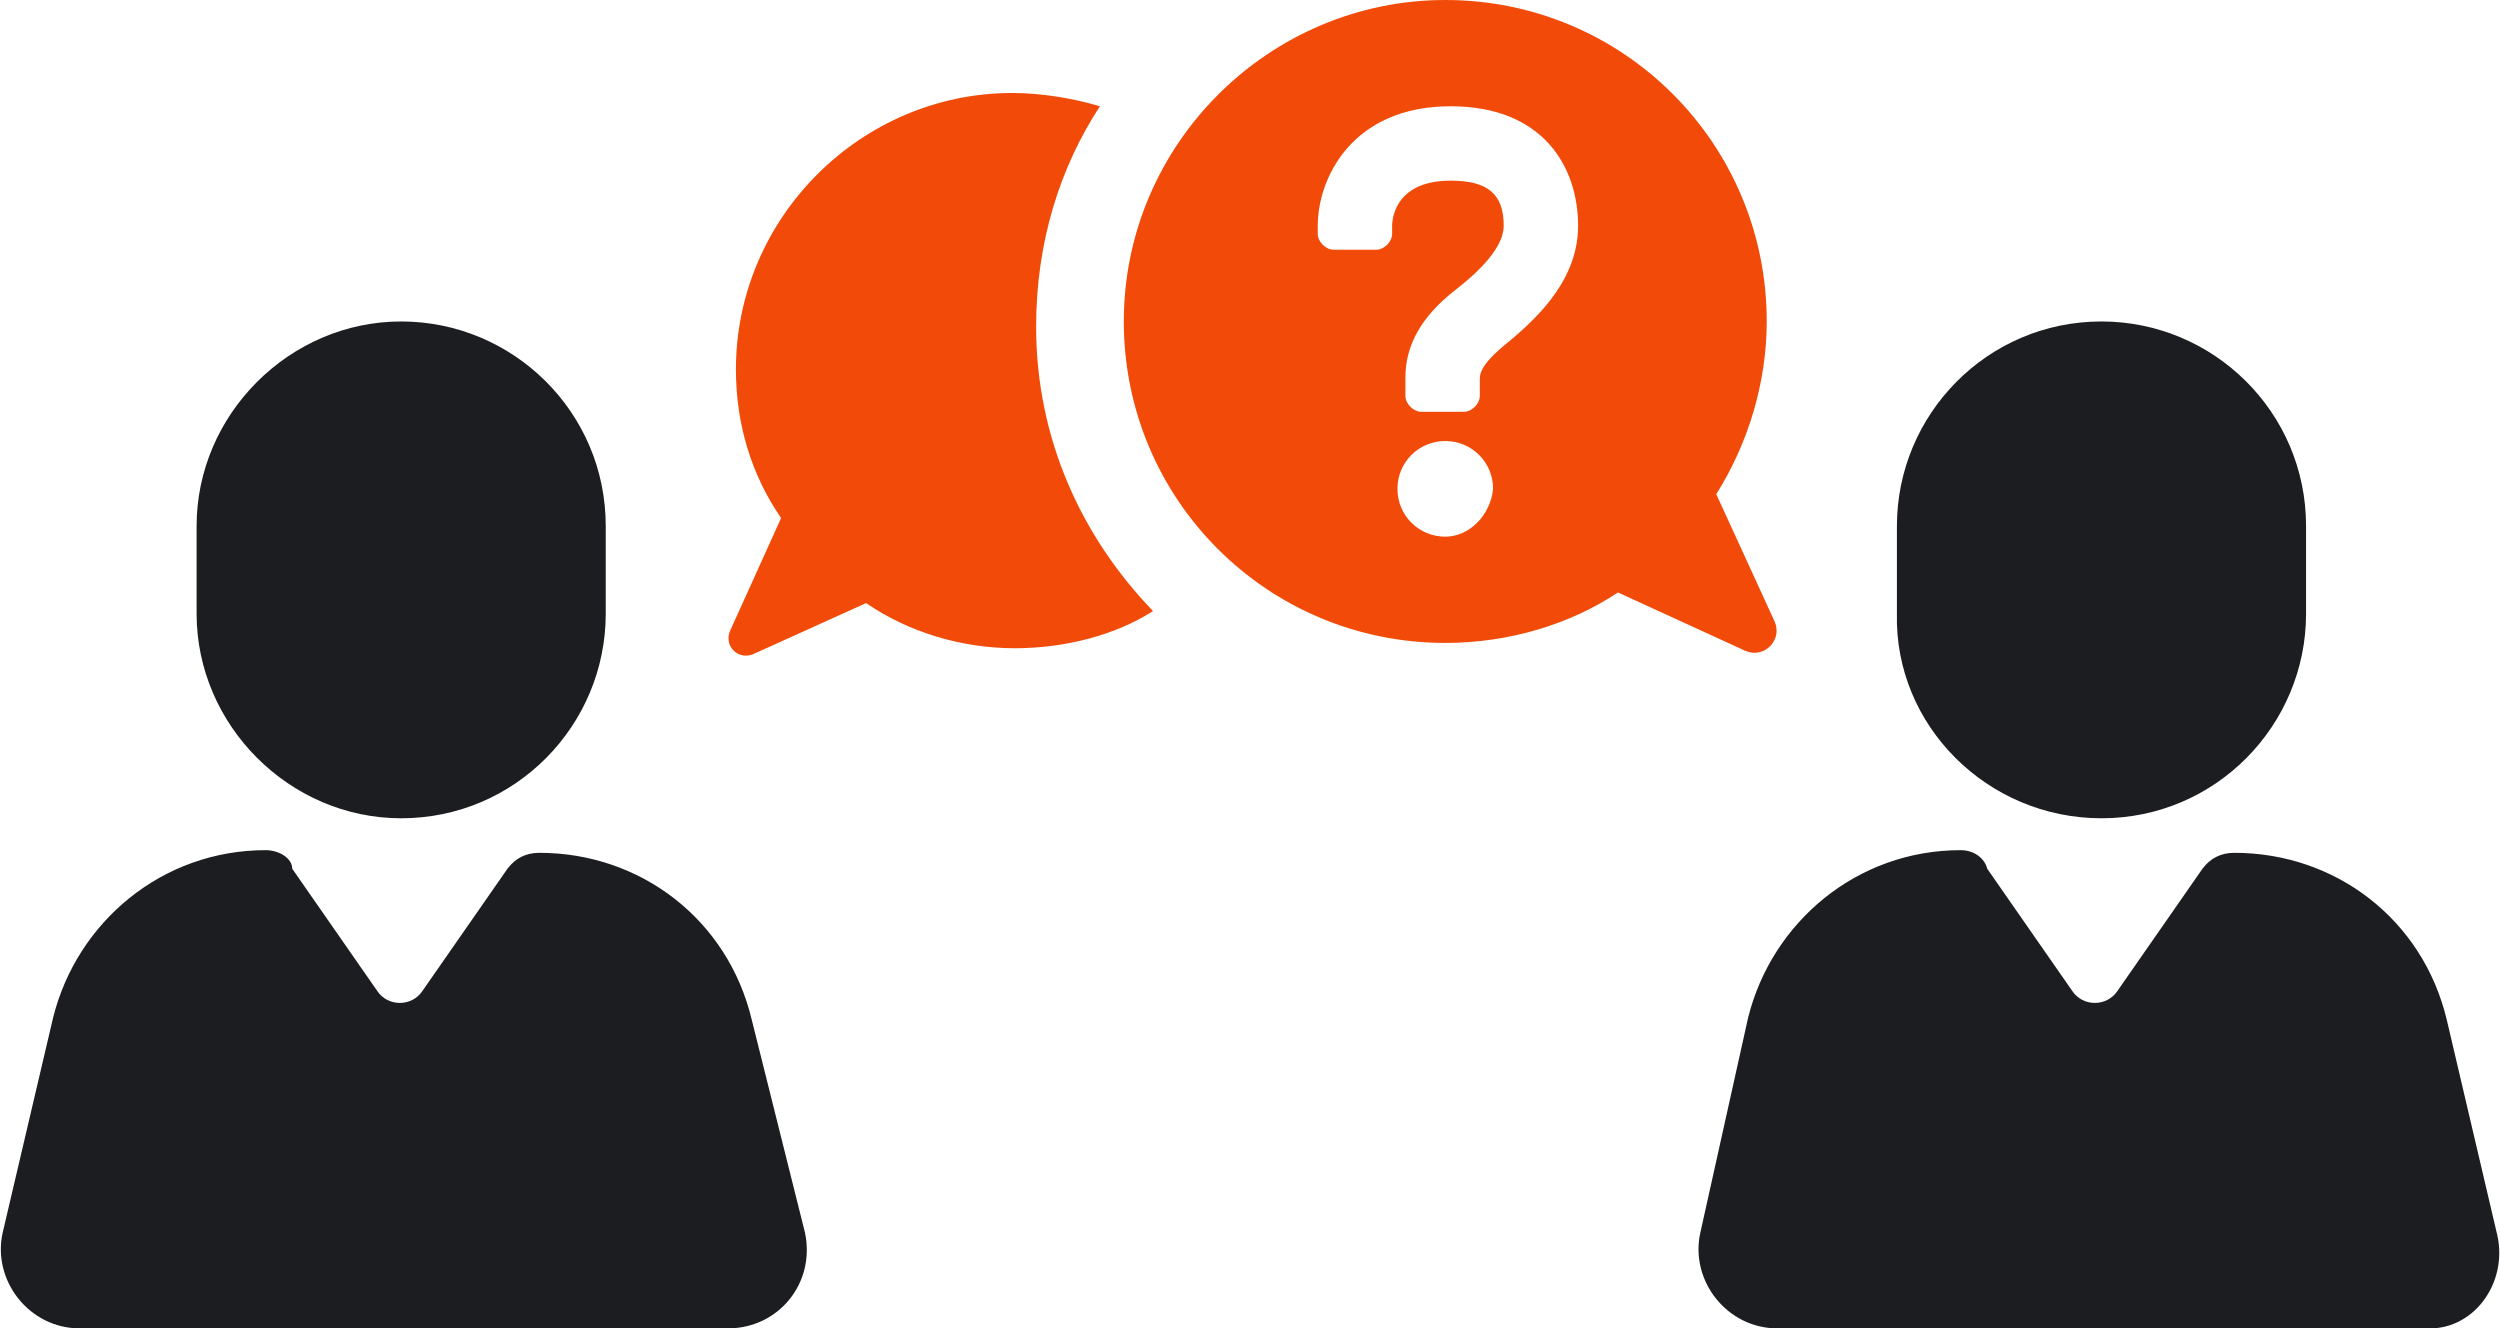 <?xml version="1.0" encoding="utf-8"?>
<!-- Generator: Adobe Illustrator 24.3.0, SVG Export Plug-In . SVG Version: 6.00 Build 0)  -->
<svg version="1.1" id="Layer_1" xmlns="http://www.w3.org/2000/svg" xmlns:xlink="http://www.w3.org/1999/xlink" x="0px" y="0px"
	 viewBox="0 0 94.1 50" style="enable-background:new 0 0 94.1 50;" xml:space="preserve">
<style type="text/css">
	.st0{fill:#1C1D21;}
	.st1{fill:#F24B09;}
</style>
<g>
	<path class="st0" d="M28.3,38.4c-0.9-3.8-4.2-6.3-8-6.3c-0.5,0-0.9,0.2-1.2,0.6l-3.2,4.6c-0.4,0.6-1.3,0.6-1.7,0l-3.2-4.6
		C11,32.3,10.5,32,10,32c-3.9,0-7.1,2.7-8,6.3l-1.9,8.1c-0.4,1.8,1,3.6,2.9,3.6h24.4c1.9,0,3.3-1.7,2.9-3.6L28.3,38.4z"/>
	<path class="st0" d="M15.1,30.8c4.3,0,7.7-3.5,7.7-7.7v-3.3c0-4.3-3.5-7.7-7.7-7.7s-7.7,3.5-7.7,7.7v3.3
		C7.4,27.3,10.9,30.8,15.1,30.8z"/>
	<path class="st0" d="M94,46.5l-1.9-8.1c-0.9-3.8-4.2-6.3-8-6.3c-0.5,0-0.9,0.2-1.2,0.6l-3.2,4.6c-0.4,0.6-1.3,0.6-1.7,0l-3.2-4.6
		c-0.1-0.4-0.5-0.7-1-0.7c-3.9,0-7.1,2.7-8,6.3L64,46.4c-0.4,1.8,1,3.6,2.9,3.6h24.4C93.1,50.1,94.4,48.3,94,46.5L94,46.5z"/>
	<path class="st0" d="M79.1,30.8c4.3,0,7.7-3.5,7.7-7.7v-3.3c0-4.3-3.5-7.7-7.7-7.7c-4.3,0-7.7,3.5-7.7,7.7v3.3
		C71.3,27.3,74.8,30.8,79.1,30.8z"/>
	<path class="st1" d="M41.4,4c-1-0.3-2.2-0.5-3.3-0.5c-5.7,0-10.4,4.7-10.4,10.4c0,2.1,0.6,4,1.7,5.6l-1.9,4.2
		c-0.3,0.6,0.3,1.2,0.9,0.9l4.2-1.9c1.6,1.1,3.6,1.7,5.6,1.7c1.9,0,3.8-0.5,5.2-1.4c-2.7-2.8-4.4-6.5-4.4-10.7
		C39,9.1,39.9,6.3,41.4,4L41.4,4z"/>
	<path class="st1" d="M66.8,23.4l-2.2-4.8c1.2-1.9,1.9-4.2,1.9-6.5C66.5,5.4,61.1,0,54.4,0c-6.6,0-12.1,5.4-12.1,12.1
		s5.4,12.1,12.1,12.1c2.4,0,4.7-0.7,6.5-1.9l4.8,2.2C66.4,24.8,67.1,24.1,66.8,23.4L66.8,23.4z M54.4,20.2c-1,0-1.8-0.8-1.8-1.8
		c0-1,0.8-1.8,1.8-1.8c1,0,1.8,0.8,1.8,1.8C56.1,19.4,55.3,20.2,54.4,20.2z M56.5,13.1c-0.8,0.7-0.8,1-0.8,1.2v0.6
		c0,0.3-0.3,0.6-0.6,0.6h-1.6c-0.3,0-0.6-0.3-0.6-0.6v-0.7c0-1.2,0.6-2.3,1.9-3.3c0.9-0.7,1.8-1.6,1.8-2.4c0-1.2-0.6-1.7-2-1.7
		c-2.2,0-2.2,1.6-2.2,1.7v0.3c0,0.3-0.3,0.6-0.6,0.6h-1.6c-0.3,0-0.6-0.3-0.6-0.6V8.5c0-1.8,1.3-4.5,5-4.5c3.5,0,4.8,2.3,4.8,4.5
		C59.4,10.7,57.6,12.2,56.5,13.1L56.5,13.1z"/>
</g>
</svg>
